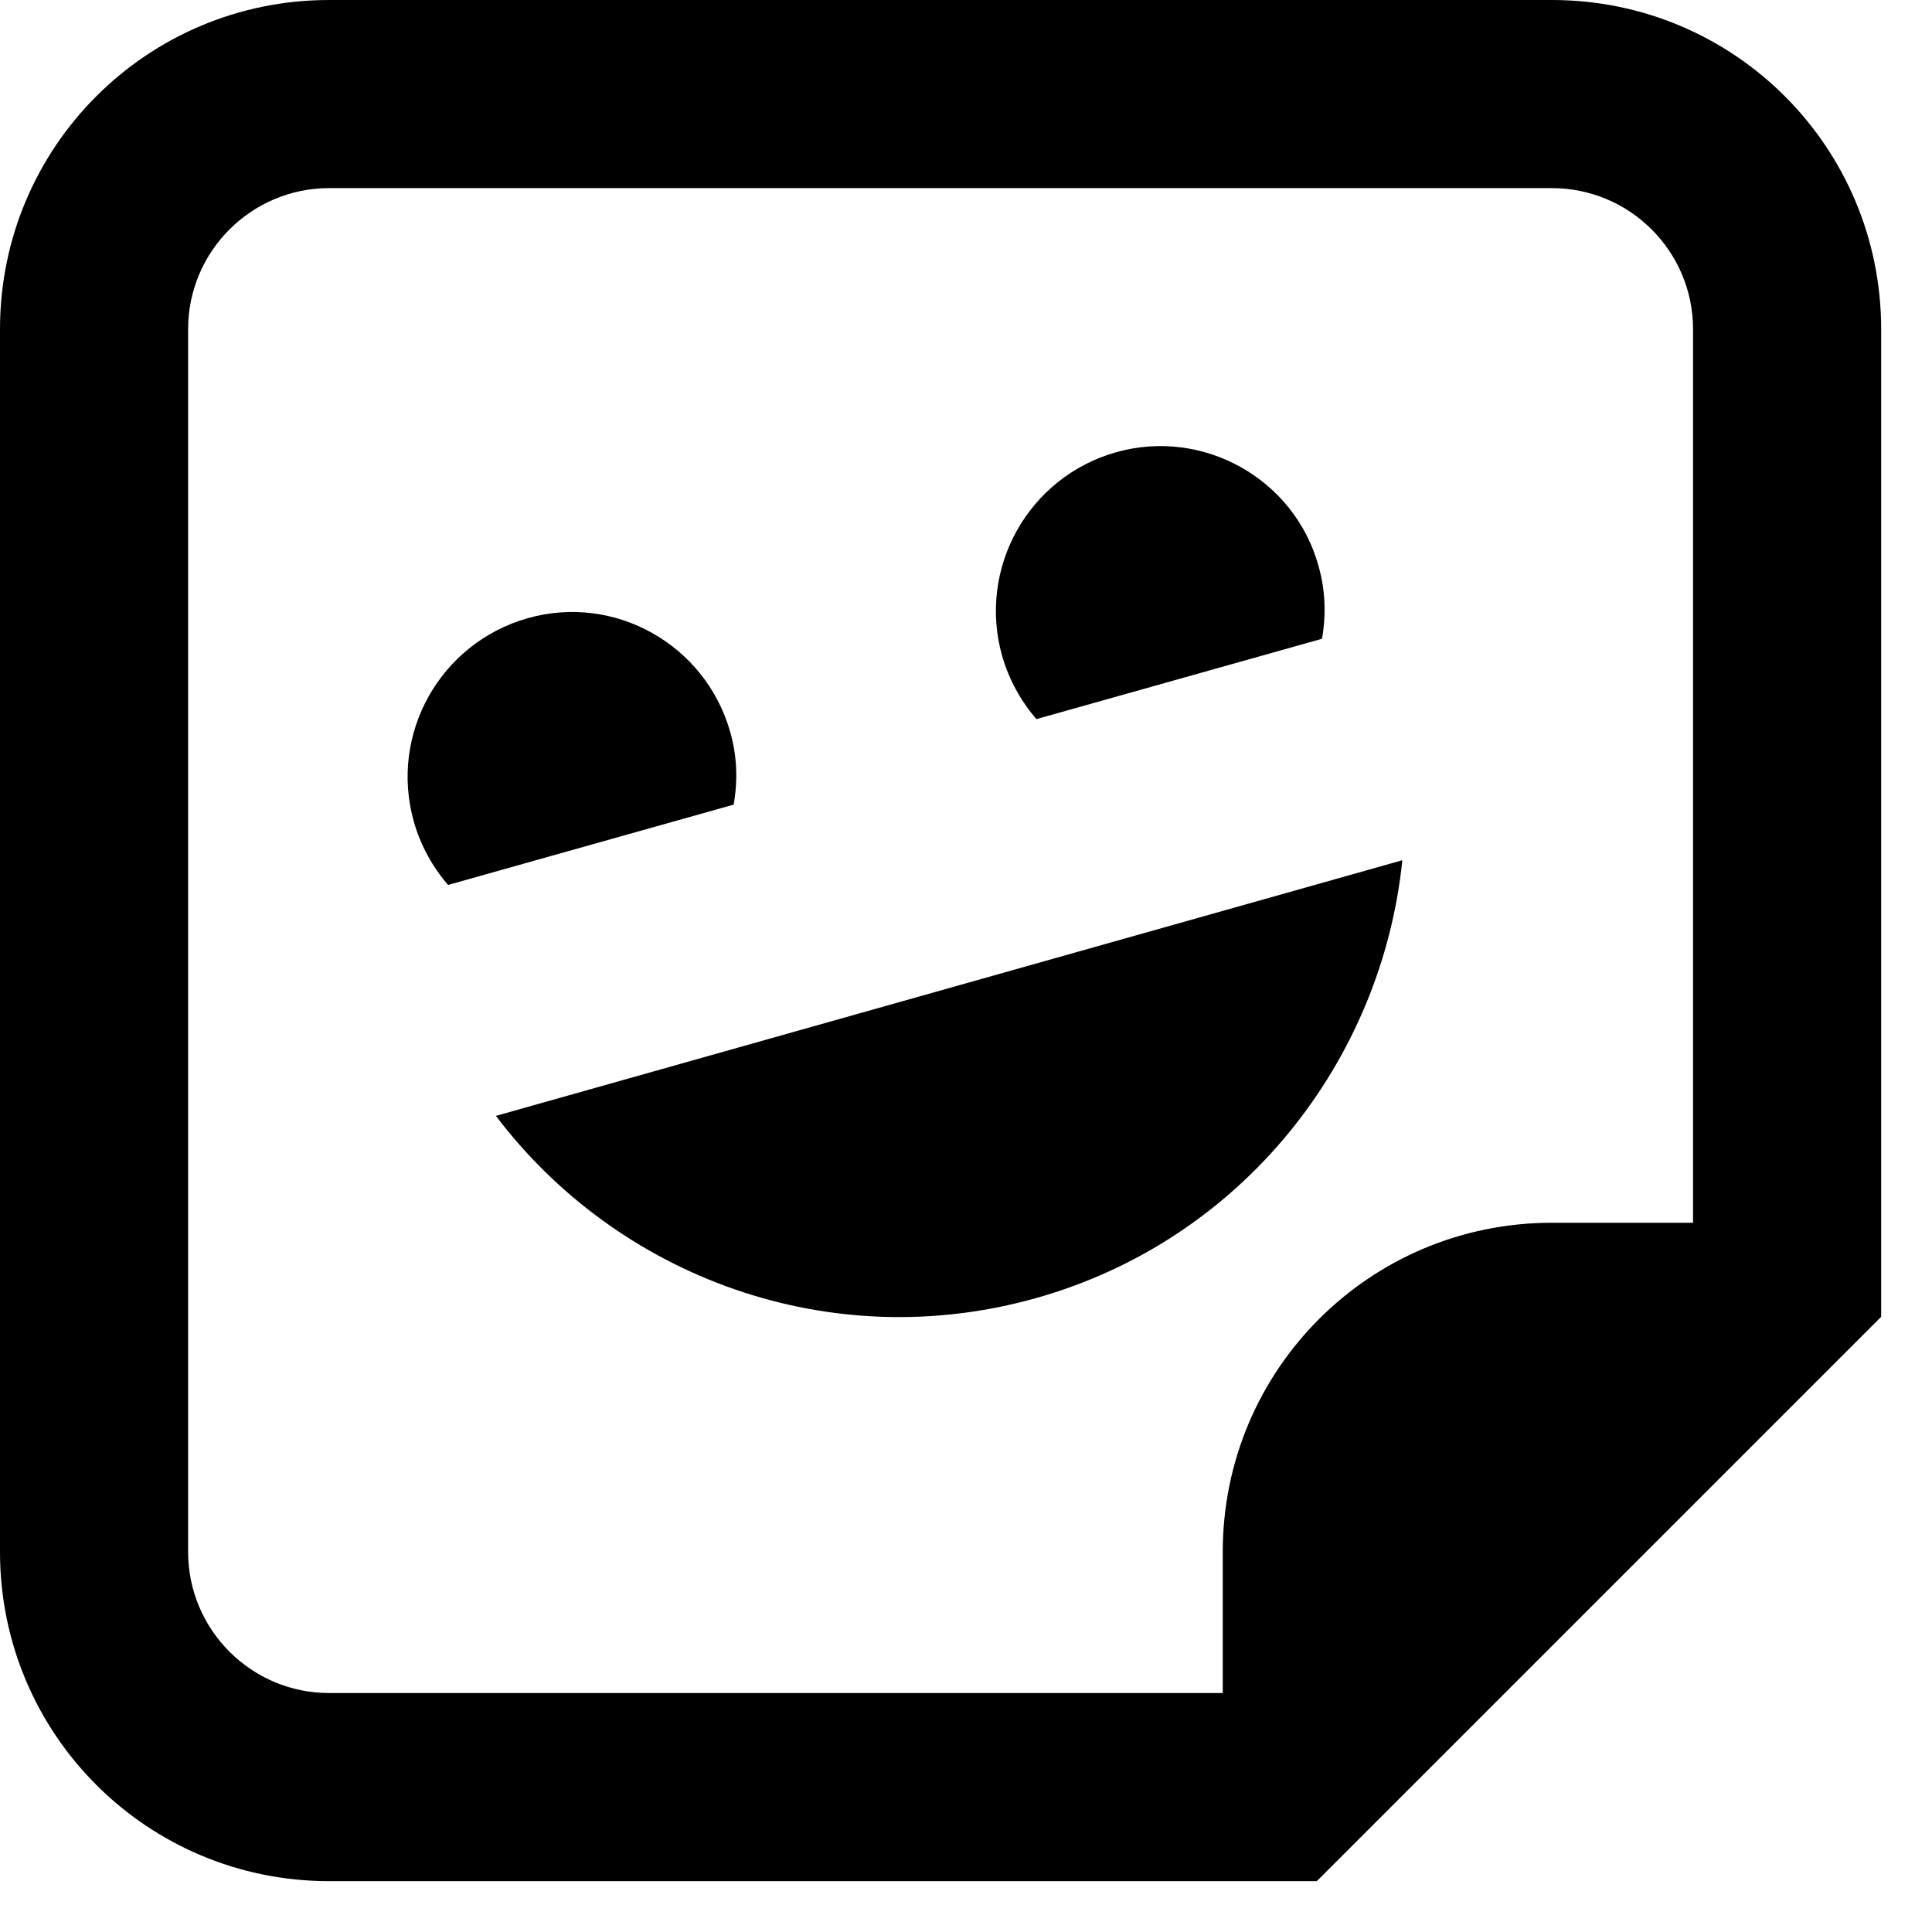 <svg width="19" height="19" viewBox="0 0 19 19" fill="none" xmlns="http://www.w3.org/2000/svg">
<path d="M18.5 12.95V3.237C18.5 1.446 17.054 0 15.262 0H3.237C1.446 0 0 1.446 0 3.237V15.262C0 17.054 1.446 18.5 3.237 18.5H12.95L18.5 12.95ZM3.237 16.65C2.472 16.65 1.85 16.028 1.85 15.262V3.237C1.85 2.472 2.472 1.85 3.237 1.85H15.262C16.028 1.85 16.65 2.472 16.65 3.237V12.025H15.262C13.471 12.025 12.025 13.471 12.025 15.262V16.65H3.237ZM7.181 7.198C6.938 6.34 6.046 5.836 5.188 6.08C4.331 6.324 3.826 7.215 4.07 8.081C4.137 8.317 4.255 8.527 4.406 8.703L7.215 7.913C7.257 7.678 7.249 7.434 7.181 7.198ZM12.967 5.567C12.731 4.709 11.832 4.205 10.974 4.448C10.116 4.692 9.612 5.584 9.855 6.45C9.923 6.685 10.04 6.895 10.192 7.072L13.001 6.282C13.043 6.046 13.034 5.802 12.967 5.567ZM13.791 8.46L4.877 10.974C6.08 12.563 8.165 13.337 10.192 12.765C12.218 12.193 13.589 10.436 13.791 8.46Z" fill="black"/>
</svg>
